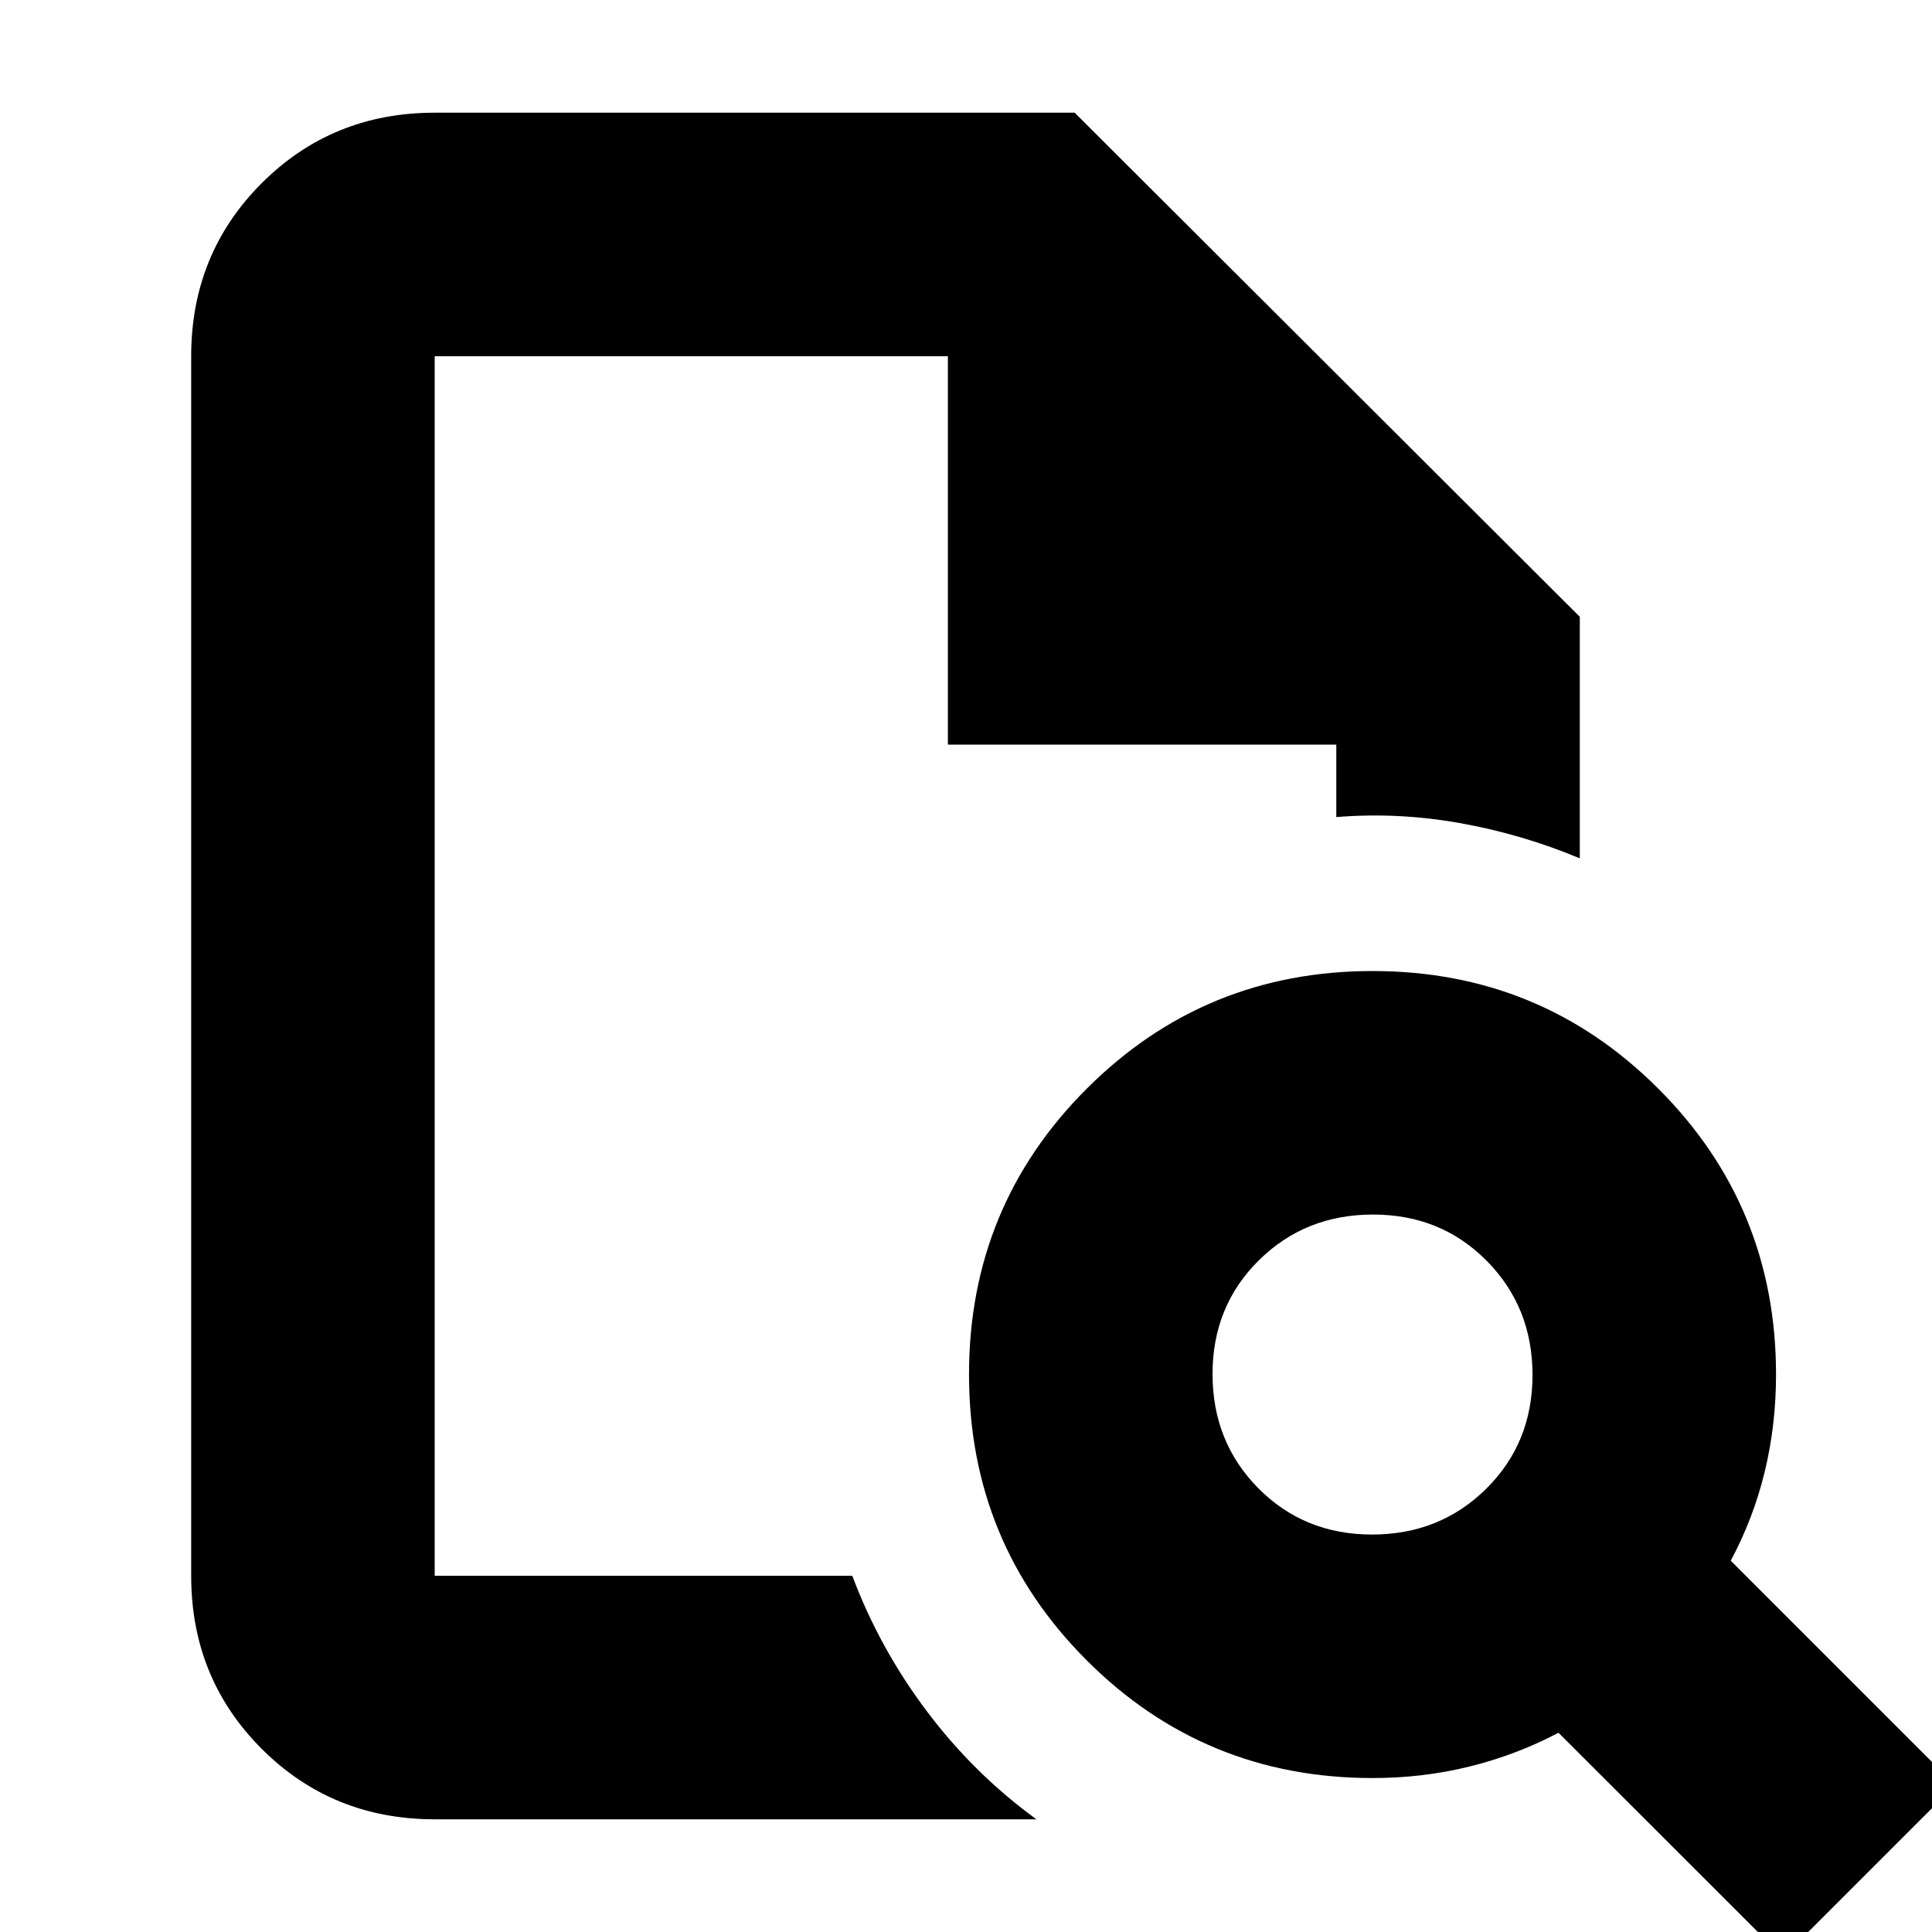 <svg xmlns="http://www.w3.org/2000/svg" height="24" viewBox="0 -960 960 960" width="24"><path d="M216-783v606-606 193-193Zm0 727q-50.94 0-85.97-35.03T95-177v-606q0-50.94 35.03-85.97T216-904h318l251 250.5v120q-28.87-12.06-59.69-17.53Q694.5-556.5 664-554v-36H471v-193H216v606h207.5q13.5 36 37 67.25T515-56H216Zm465.76-141.5q33.74 0 56.74-22.76t23-56.5q0-33.74-22.76-56.74t-56.5-23q-33.74 0-56.74 22.76t-23 56.5q0 33.74 22.76 56.74t56.5 23ZM886 12.5 774.42-99q-20.92 11-44.11 16.75-23.2 5.75-48.31 5.75-83.54 0-142.02-58.49-58.48-58.49-58.48-142.04 0-83.55 58.49-142.01 58.49-58.46 142.04-58.46 83.55 0 142.01 58.48Q882.5-360.54 882.5-277q0 25.11-5.62 48.31-5.63 23.19-16.88 44.19L971.5-73 886 12.5Z"/></svg>